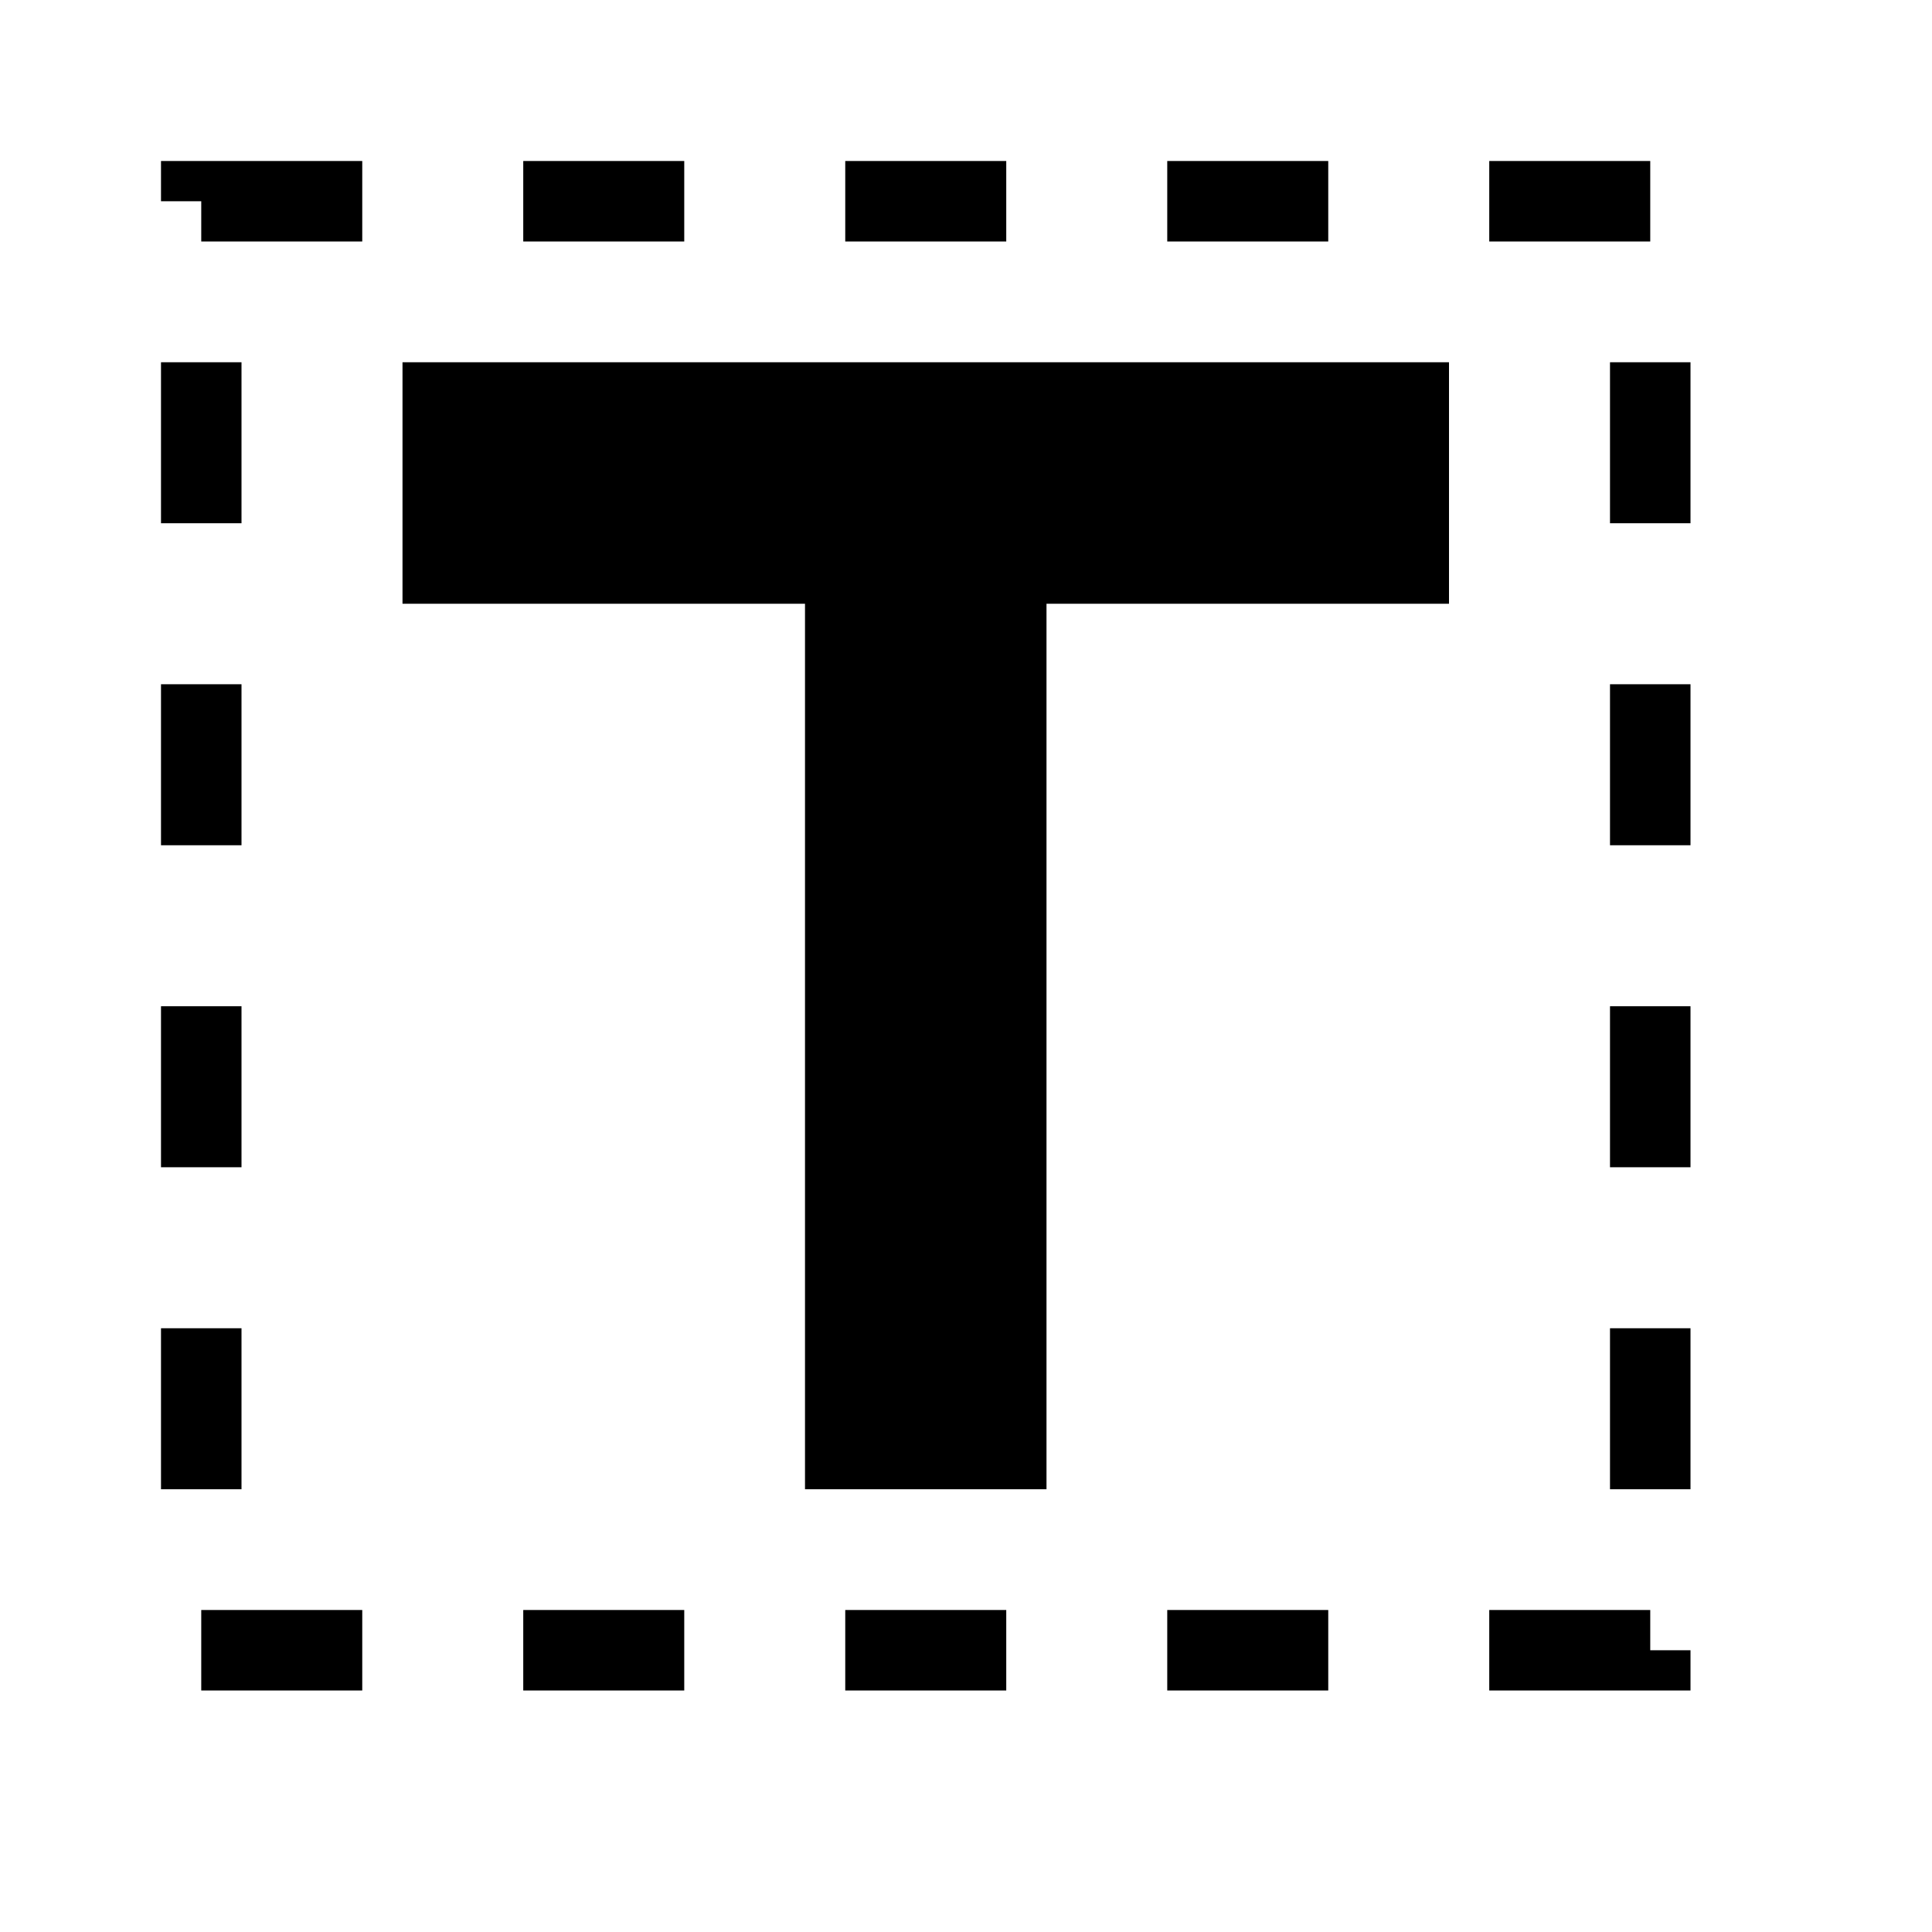 <svg width="24" height="24" viewBox="0 0 24 24" fill="none" xmlns="http://www.w3.org/2000/svg">
<path d="M5 4.5V7.5H10V18.5H13V7.5H18V4.5H5Z" fill="currentColor"/>
<rect x="2.5" y="2.5" width="18" height="18" stroke="currentColor" stroke-dasharray="2 2"/>
</svg>

